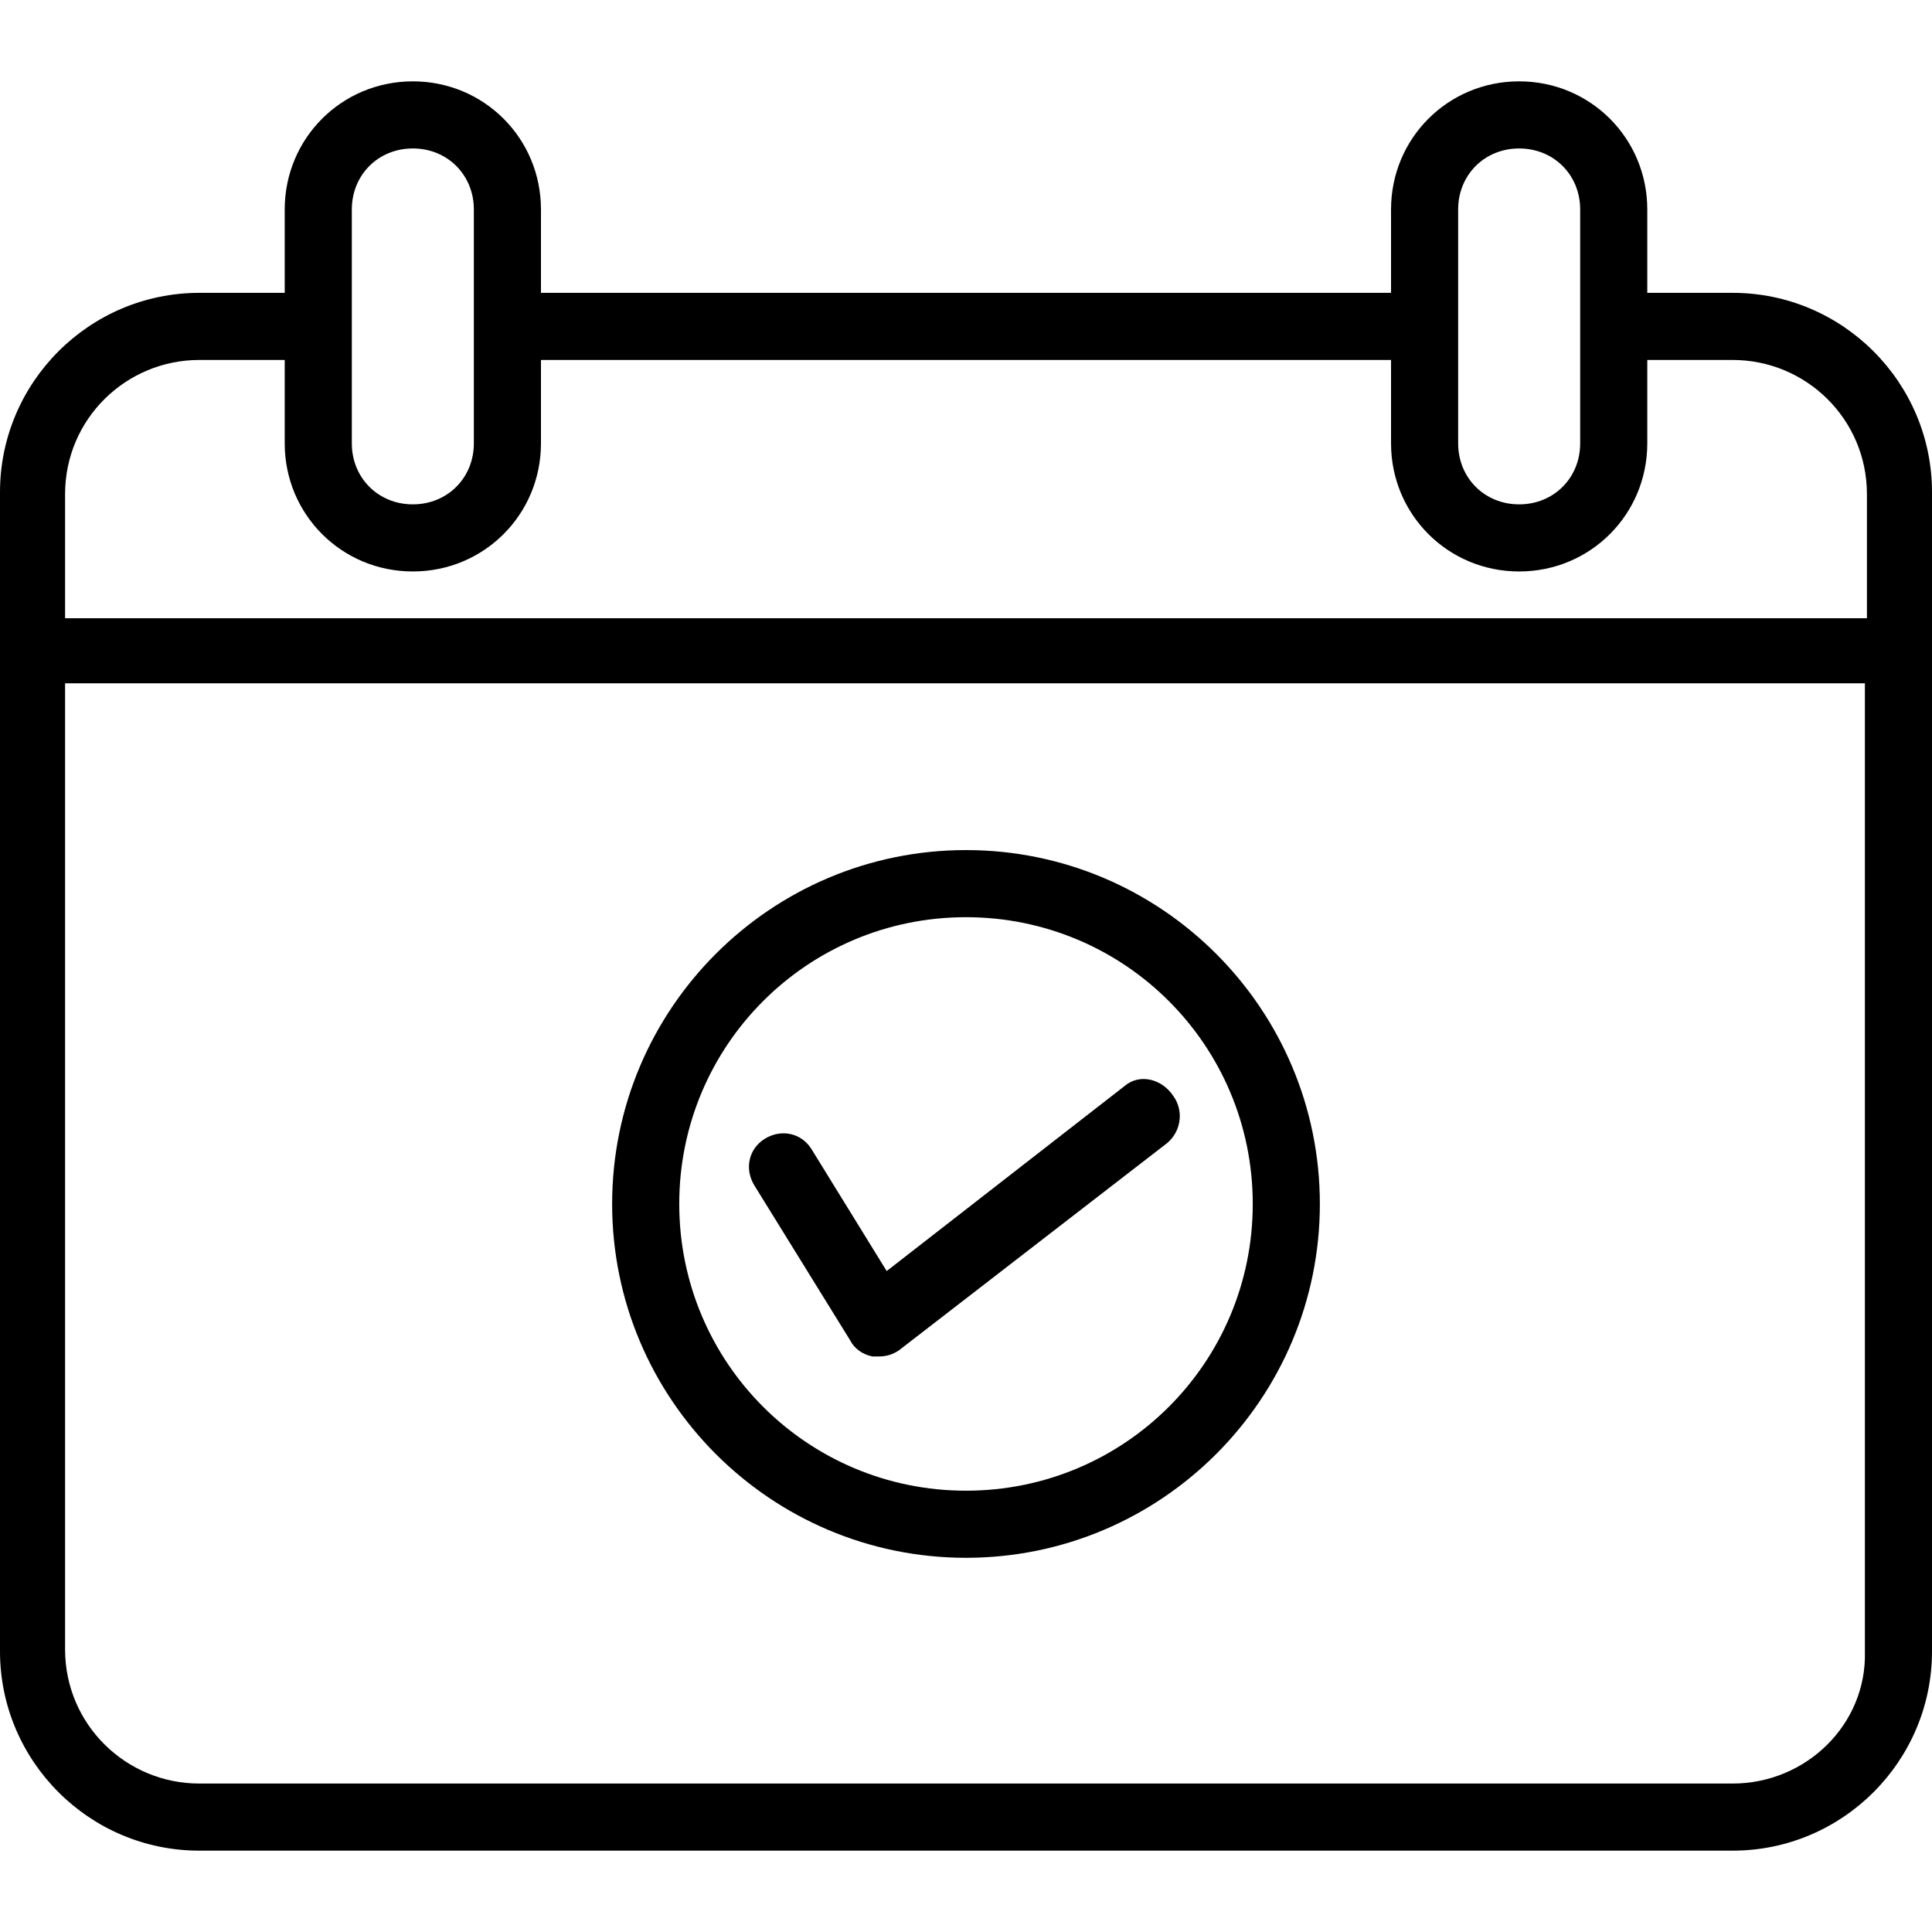 <?xml version="1.0" encoding="iso-8859-1"?>
<!-- Generator: Adobe Illustrator 19.0.0, SVG Export Plug-In . SVG Version: 6.00 Build 0)  -->
<svg version="1.1" id="Capa_1" xmlns="http://www.w3.org/2000/svg" xmlns:xlink="http://www.w3.org/1999/xlink" x="0px" y="0px"
	 viewBox="0 0 380 380" style="enable-background:new 0 0 380 380;" xml:space="preserve">
<g>
	<g>
		<path d="M340.8,57.6H324V41.2c0-14-11.2-25.2-25.2-25.2s-25.2,11.2-25.2,25.2v16.4H106.4V41.2c0-14-11.2-25.2-25.2-25.2
			S56,27.2,56,41.2v16.4H39.2C17.6,57.6,0,75.2,0,96.8v228C0,346.4,17.6,364,39.2,364h301.6c21.6,0,39.2-17.6,39.2-39.2v-228
			C380,75.2,362.4,57.6,340.8,57.6z M286.8,41.2c0-6.8,5.2-12,12-12s12,5.2,12,12v46c0,6.8-5.2,12-12,12s-12-5.2-12-12V41.2z
			 M69.2,41.2c0-6.8,5.2-12,12-12s12,5.2,12,12v46c0,6.8-5.2,12-12,12s-12-5.2-12-12V41.2z M340.8,350.8H39.2
			c-14.4,0-26.4-11.6-26.4-26.4v-190h354v190.4C367.2,339.2,355.2,350.8,340.8,350.8z M367.2,121.6H12.8V97.2
			c0-14.8,12-26.4,26.4-26.4H56v16.4c0,14,11.2,25.2,25.2,25.2s25.2-11.2,25.2-25.2V70.8h167.2v16.4c0,14,11.2,25.2,25.2,25.2
			S324,101.2,324,87.2V70.8h16.8c14.4,0,26.4,11.6,26.4,26.4V121.6z"/>
	</g>
</g>
<g>
	<g>
		<path d="M190,167.2c-38.4,0-69.6,31.2-69.6,69.6c0,38.4,31.2,69.6,69.6,69.6s69.6-31.2,69.6-69.6
			C259.6,198.4,228.4,167.2,190,167.2z M190,293.2c-31.2,0-56.4-25.2-56.4-56.4s25.2-56.4,56.4-56.4s56.4,25.2,56.4,56.4
			C246.4,268,221.2,293.2,190,293.2z"/>
	</g>
</g>
<g>
	<g>
		<path d="M230.8,215.6c-2.4-3.6-6.8-4.4-9.6-2L174.4,250l-14.8-24c-2-3.2-6-4-9.2-2c-3.2,2-4,6-2,9.2l18.8,30.4
			c0.8,1.6,2.4,2.8,4.4,3.2c0.4,0,0.8,0,1.2,0c1.6,0,2.8-0.4,4-1.2l52.8-40.8C232.4,222.4,232.8,218.4,230.8,215.6z"/>
	</g>
</g>
<g>
</g>
<g>
</g>
<g>
</g>
<g>
</g>
<g>
</g>
<g>
</g>
<g>
</g>
<g>
</g>
<g>
</g>
<g>
</g>
<g>
</g>
<g>
</g>
<g>
</g>
<g>
</g>
<g>
</g>
</svg>
